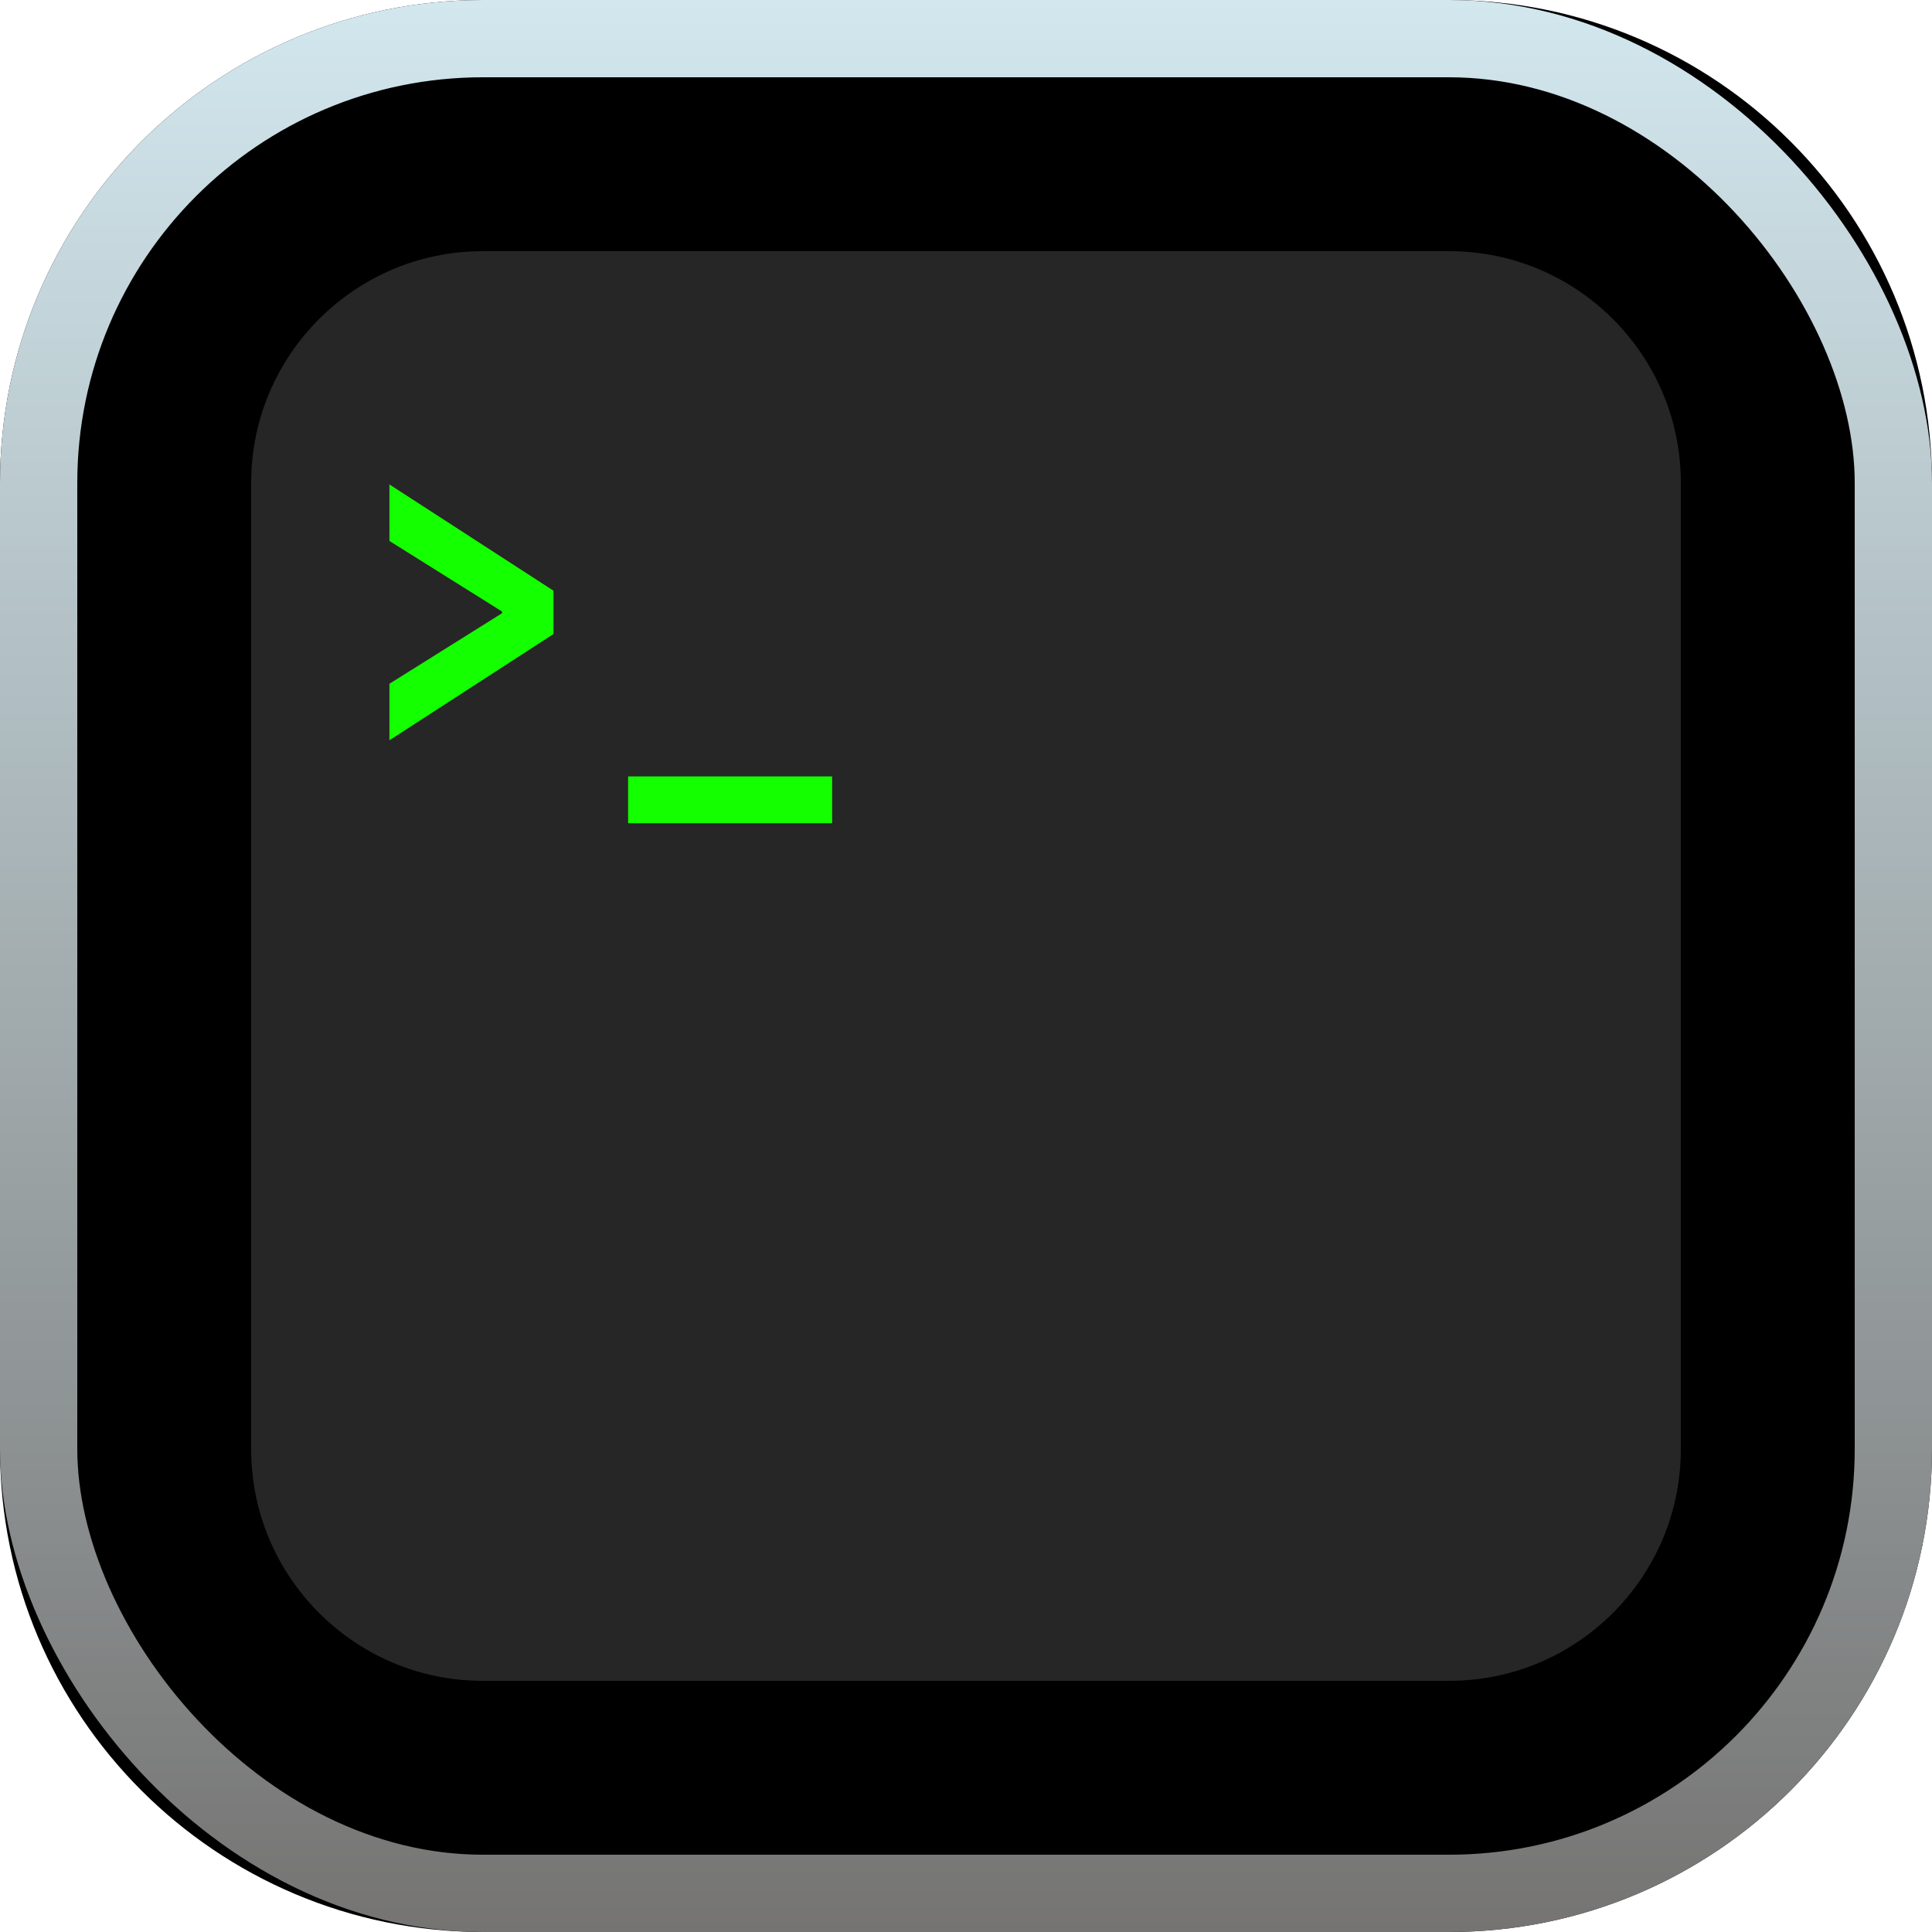 <svg width="100" height="100" viewBox="0 0 100 100" fill="none" xmlns="http://www.w3.org/2000/svg">
<path d="M25 6.5H75C85.217 6.5 93.5 14.783 93.5 25V75C93.5 85.217 85.217 93.5 75 93.5H25C14.783 93.5 6.5 85.217 6.5 75V25C6.5 14.783 14.783 6.5 25 6.5Z" fill="#262626" stroke="black" stroke-width="13"/>
<path d="M28.648 32.818L20.156 38.318V35.392L25.986 31.74V31.652L20.156 28V25.074L28.648 30.574V32.818ZM43.071 40.188V42.608H32.511V40.188H43.071Z" fill="#14FF00"/>
<rect x="2" y="2" width="96" height="96" rx="23" stroke="url(#paint0_linear)" stroke-width="4"/>
<defs>
<linearGradient id="paint0_linear" x1="50" y1="0" x2="50" y2="100" gradientUnits="userSpaceOnUse">
<stop stop-color="#D2E7EE"/>
<stop offset="1" stop-color="#757473"/>
</linearGradient>
</defs>
</svg>
